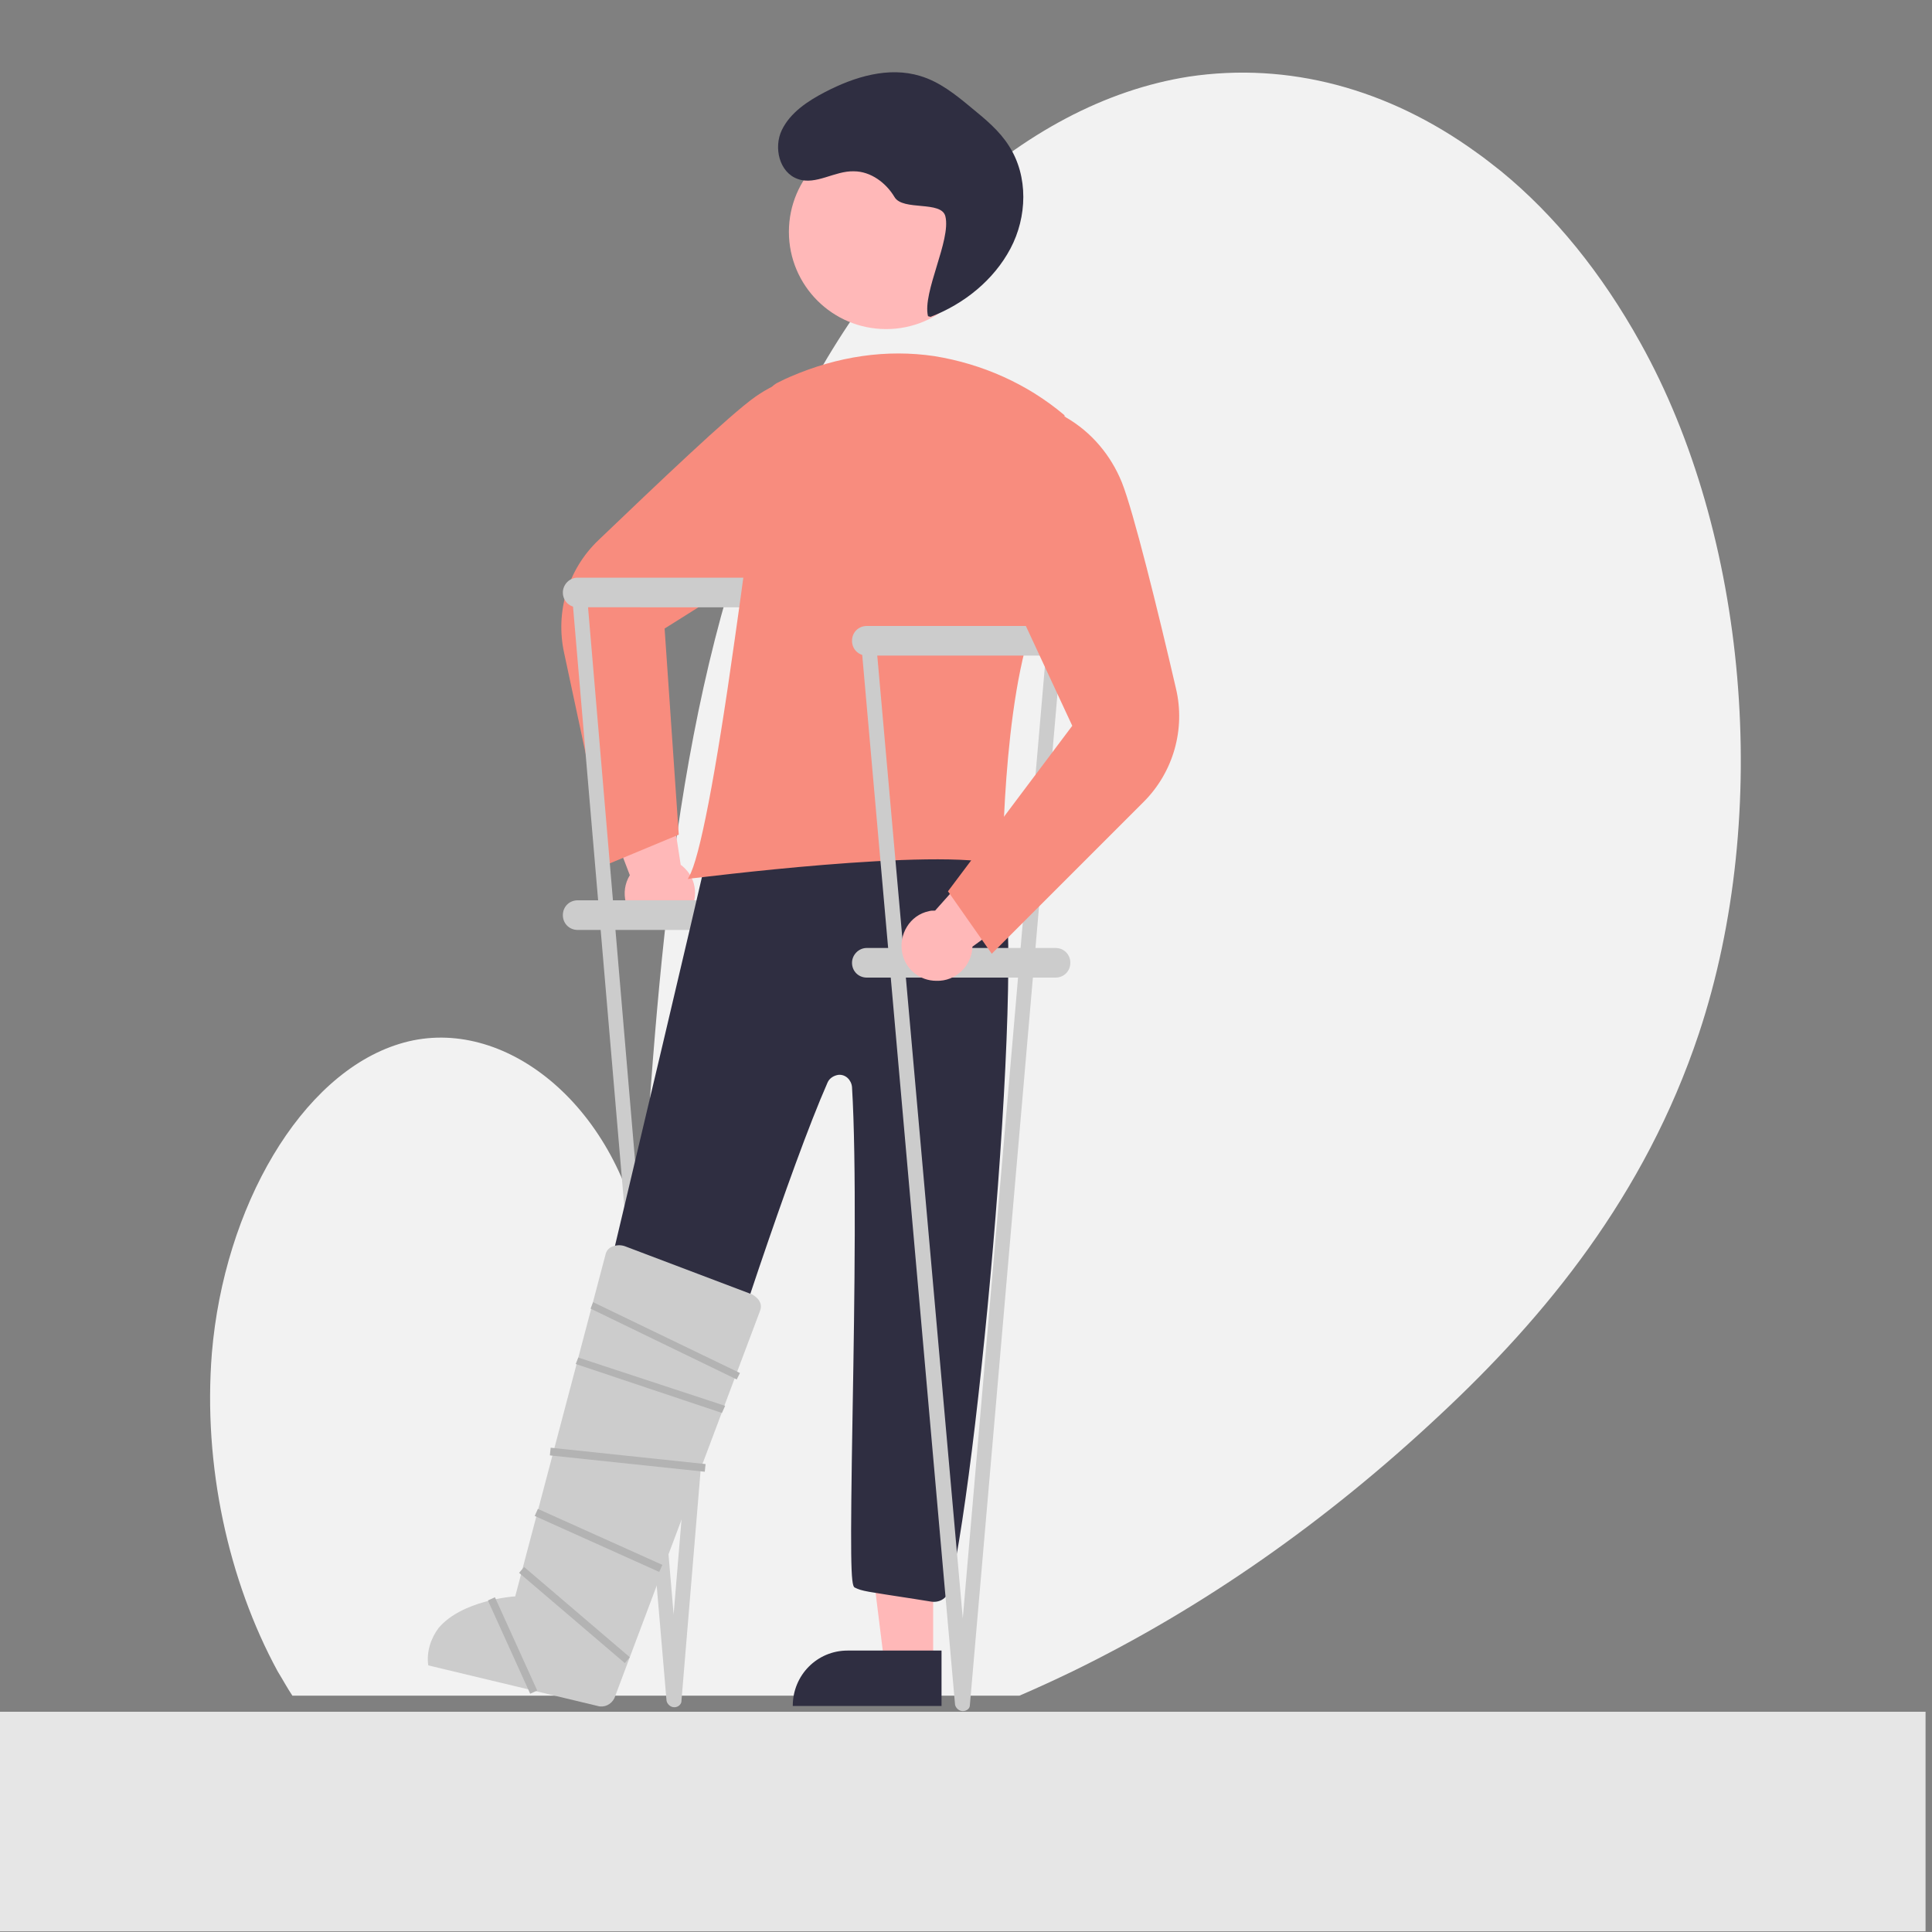 <?xml version="1.0" encoding="utf-8"?>
<!-- Generator: Adobe Illustrator 27.1.1, SVG Export Plug-In . SVG Version: 6.00 Build 0)  -->
<svg version="1.1" id="Capa_1" xmlns="http://www.w3.org/2000/svg" xmlns:xlink="http://www.w3.org/1999/xlink" x="0px" y="0px"
	 viewBox="0 0 300 300" style="enable-background:new 0 0 300 300;" xml:space="preserve">
<rect x="0" y="0" width="300" height="300" fill="#808080" stroke="none"/>
<style type="text/css">
	.st0{fill:#F2F2F2;}
	.st1{fill:#FFB8B8;}
	.st2{fill:#F88C7E;}
	.st3{fill:#CCCCCC;}
	.st4{fill:#2F2E41;}
	.st5{fill:#B3B3B3;}
	.st6{fill:#E6E6E6;}
</style>
<path class="st0" d="M263.8,160.5c-8.4,25.2-23.9,44-40.2,59.2c-17.7,16.6-36.9,30-57,39.8c-2.7,1.3-5.5,2.6-8.3,3.8H45.4
	c-0.8-1.2-1.5-2.5-2.3-3.8c-7.6-14-11.6-31.9-10.2-49.4c1.9-22.6,13.8-43.3,29.1-48c15.4-4.8,32.9,8.5,37.5,30.1
	c2.6-41.8,5.5-85.3,20.9-120.9c14-32.2,38.1-55.3,64.2-59.4c15.4-2.3,30.9,1.8,44.7,11.8c1.3,0.9,2.5,1.9,3.8,2.9
	c8.3,6.8,15.6,15.8,21.6,26.6C271.3,82.9,275.2,126.2,263.8,160.5z"/>
<path class="st1" d="M106.3,142.6c2.1-2.1,2.2-5.6,0.1-7.7c-0.2-0.2-0.5-0.5-0.7-0.6l-2.8-18.2l-11.3,3.6l6.2,16.2
	c-1.6,2.6-0.7,6,1.8,7.5C101.7,144.8,104.5,144.5,106.3,142.6L106.3,142.6z"/>
<path class="st2" d="M94.6,134.1l-7-32.7c-1.4-6.4,0.6-13,5.3-17.5c9-8.6,20.4-19.5,24.4-22.3c3.7-2.6,8.2-4,12.8-3.8h0.1l6,5.7
	l-13.1,21.6l-19.9,12.5l2.2,32L94.6,134.1z"/>
<path class="st3" d="M89.7,89.7H119c1.3,0,2.3,1,2.3,2.3l0,0c0,1.3-1,2.3-2.3,2.3H89.7c-1.3,0-2.3-1-2.3-2.3l0,0
	C87.4,90.8,88.4,89.7,89.7,89.7z"/>
<path class="st3" d="M89.7,139.8H119c1.3,0,2.3,1,2.3,2.3l0,0c0,1.3-1,2.3-2.3,2.3H89.7c-1.3,0-2.3-1-2.3-2.3l0,0
	C87.4,140.8,88.4,139.8,89.7,139.8z"/>
<path class="st3" d="M104.7,265.1c-0.6,0-1.1-0.5-1.2-1l-14.7-172c-0.1-0.6,0.4-1.2,1-1.3c0.6-0.1,1.2,0.4,1.3,1l13.5,158.9
	L117.8,92c0.1-0.6,0.6-1.1,1.3-1c0.6,0.1,1.1,0.6,1,1.3l-14.3,172C105.7,264.7,105.3,265.1,104.7,265.1L104.7,265.1z"/>
<circle class="st1" cx="137.6" cy="36" r="15.1"/>
<polygon class="st1" points="92.6,258.2 85.4,256 90.9,227.2 101.4,230.6 "/>
<path class="st4" d="M92.2,264.6l-23.1-7.4l0.2-0.6c1.6-4.8,6.6-7.4,11.4-5.9l14.4,4.6L92.2,264.6z"/>
<polygon class="st1" points="144.9,258.1 137.3,258.1 133.7,229.1 144.9,229.1 "/>
<path class="st4" d="M123.1,264.9h23.1v-8.6h-14.6C126.9,256.3,123.1,260.1,123.1,264.9L123.1,264.9z"/>
<path class="st4" d="M144.6,248.7l-2.5-0.4c-7.7-1.2-8.2-1.2-9.4-1.8c-0.6-0.3-0.7-4.4-0.3-27.8c0.3-17.1,0.6-38.4-0.1-49.9
	c-0.1-1.1-1-2-2.1-1.9c-0.7,0.1-1.4,0.5-1.7,1.2c-5.8,13.2-15.4,42.9-21.7,62.5c-2.2,6.8-4,12.2-5.1,15.5c-0.5,1.3-1.8,2-3.1,1.7
	c-5.2-1.3-4.9-1.8-12.4-3.8c-1.3-0.3-2.2-1.7-1.9-3c1.3-6.4,26.1-109.6,28-119.5c0.3-1.4,1.6-2.3,3-2.1l0,0c5.6,1.1,9,2.3,14.4,3.5
	c5.9,1.3,12.1,2.5,18.1,3.7l0,0c0.6,0.1,1.2,0.5,1.5,0.9c1.5,1.9,3.7,2.9,6,4c1.6,0.7-2,0.7-0.6,1.8c5.5,4.4-2.4,93.2-7.2,113.3
	C147.2,248.1,146,248.9,144.6,248.7L144.6,248.7z"/>
<path class="st4" d="M144.1,49.1c-0.9-3.7,3.6-11.8,2.7-15.5c-0.6-2.5-6.6-0.8-7.9-3s-3.7-4-6.3-4c-3-0.1-5.9,2.2-8.7,1.2
	c-2.9-1-3.8-4.9-2.5-7.6s4-4.5,6.7-5.9c4.6-2.4,9.9-4,14.8-2.5c3,0.9,5.5,2.9,7.9,4.9c2.2,1.8,4.4,3.6,5.9,6c3,4.7,2.8,11,0.2,15.9
	s-7.2,8.6-12.4,10.6"/>
<path class="st2" d="M107,136.1c1.6-2.7,4.1-15.5,7.1-36.9c2.1-14.6,3.9-29.4,4.8-37c0.1-1.3,0.9-2.4,2.1-2.9
	c0.6-0.3,1.2-0.6,1.7-0.8c7.4-3.2,15-4.3,22.4-3.2c7.4,1.2,14.4,4.3,20.1,9.1l0.1,0.1v0.1c0.1,0.2,3.2,17-3.2,28.3
	c-6.3,11.2-6.4,40.8-6.4,41.1v0.4l-0.3-0.1c-9.8-2.8-47.6,2.1-48,2.1l-0.6,0.1L107,136.1z"/>
<path class="st3" d="M134.6,97.2h29.3c1.3,0,2.3,1,2.3,2.3l0,0c0,1.3-1,2.3-2.3,2.3h-29.3c-1.3,0-2.3-1-2.3-2.3l0,0
	C132.3,98.2,133.3,97.2,134.6,97.2z"/>
<path class="st3" d="M134.6,147.2h29.3c1.3,0,2.3,1,2.3,2.3l0,0c0,1.3-1,2.3-2.3,2.3h-29.3c-1.3,0-2.3-1-2.3-2.3l0,0
	C132.3,148.3,133.3,147.2,134.6,147.2z"/>
<path class="st3" d="M149.5,265.7c-0.6,0-1.1-0.5-1.2-1L133.7,99.6c-0.1-0.6,0.4-1.2,1-1.3c0.6-0.1,1.2,0.4,1.3,1l13.5,152
	l13.1-151.9c0.1-0.6,0.6-1.1,1.3-1c0.6,0.1,1.1,0.6,1,1.3l-14.3,165.1C150.6,265.3,150.1,265.7,149.5,265.7L149.5,265.7z"/>
<path class="st1" d="M140.1,148c-0.6-2.9,1.2-5.9,4.1-6.5c0.3-0.1,0.6-0.1,1-0.1l12.2-13.7l7.6,9.1L151,147c-0.1,3-2.6,5.4-5.6,5.3
	C142.8,152.3,140.6,150.5,140.1,148L140.1,148z"/>
<path class="st2" d="M147.2,138.4l19.3-25.7l-9.9-21.3l0.7-25.2l8.1-1.5l0.1,0.1c4,2.3,7,5.9,8.7,10.1c1.8,4.5,5.6,19.9,8.4,32
	c1.5,6.3-0.4,13-5,17.6l-23.6,23.6L147.2,138.4z"/>
<path class="st3" d="M66.5,258.6l26.3,6.3c1,0.3,2.1-0.2,2.6-1.2l22.6-60.1c0.2-0.5,0.2-1,0-1.4c-0.2-0.5-0.7-0.9-1.2-1.2l-19.8-7.5
	c-0.6-0.2-1.3-0.2-2,0.1c-0.5,0.2-0.9,0.7-1,1.3l0,0l-14,53h-0.2c-0.1,0-8.1,0.6-11.7,4.9C66.9,254.4,66.2,256.5,66.5,258.6z"/>
<rect x="97" y="214.7" transform="matrix(0.105 -0.994 0.994 0.105 -138.215 299.867)" class="st5" width="1.2" height="24.2"/>
<rect x="92.3" y="228.7" transform="matrix(0.41 -0.912 0.912 0.41 -163.388 225.806)" class="st5" width="1.2" height="21.2"/>
<polygon class="st5" points="112.1,219.4 89.4,211.8 89.8,210.8 112.6,218.3 "/>
<polygon class="st5" points="114.4,214.2 91.7,203.2 92.1,202.2 114.9,213.2 "/>
<rect x="88.7" y="240.1" transform="matrix(0.649 -0.76 0.76 0.649 -159.437 155.817)" class="st5" width="1.2" height="21.6"/>
<rect x="79" y="247.5" transform="matrix(0.911 -0.413 0.413 0.911 -98.426 55.672)" class="st5" width="1.2" height="15.9"/>
<g>
	<g>
		<rect x="0" y="265.8" class="st6" width="299" height="34.1"/>
	</g>
</g>
</svg>
